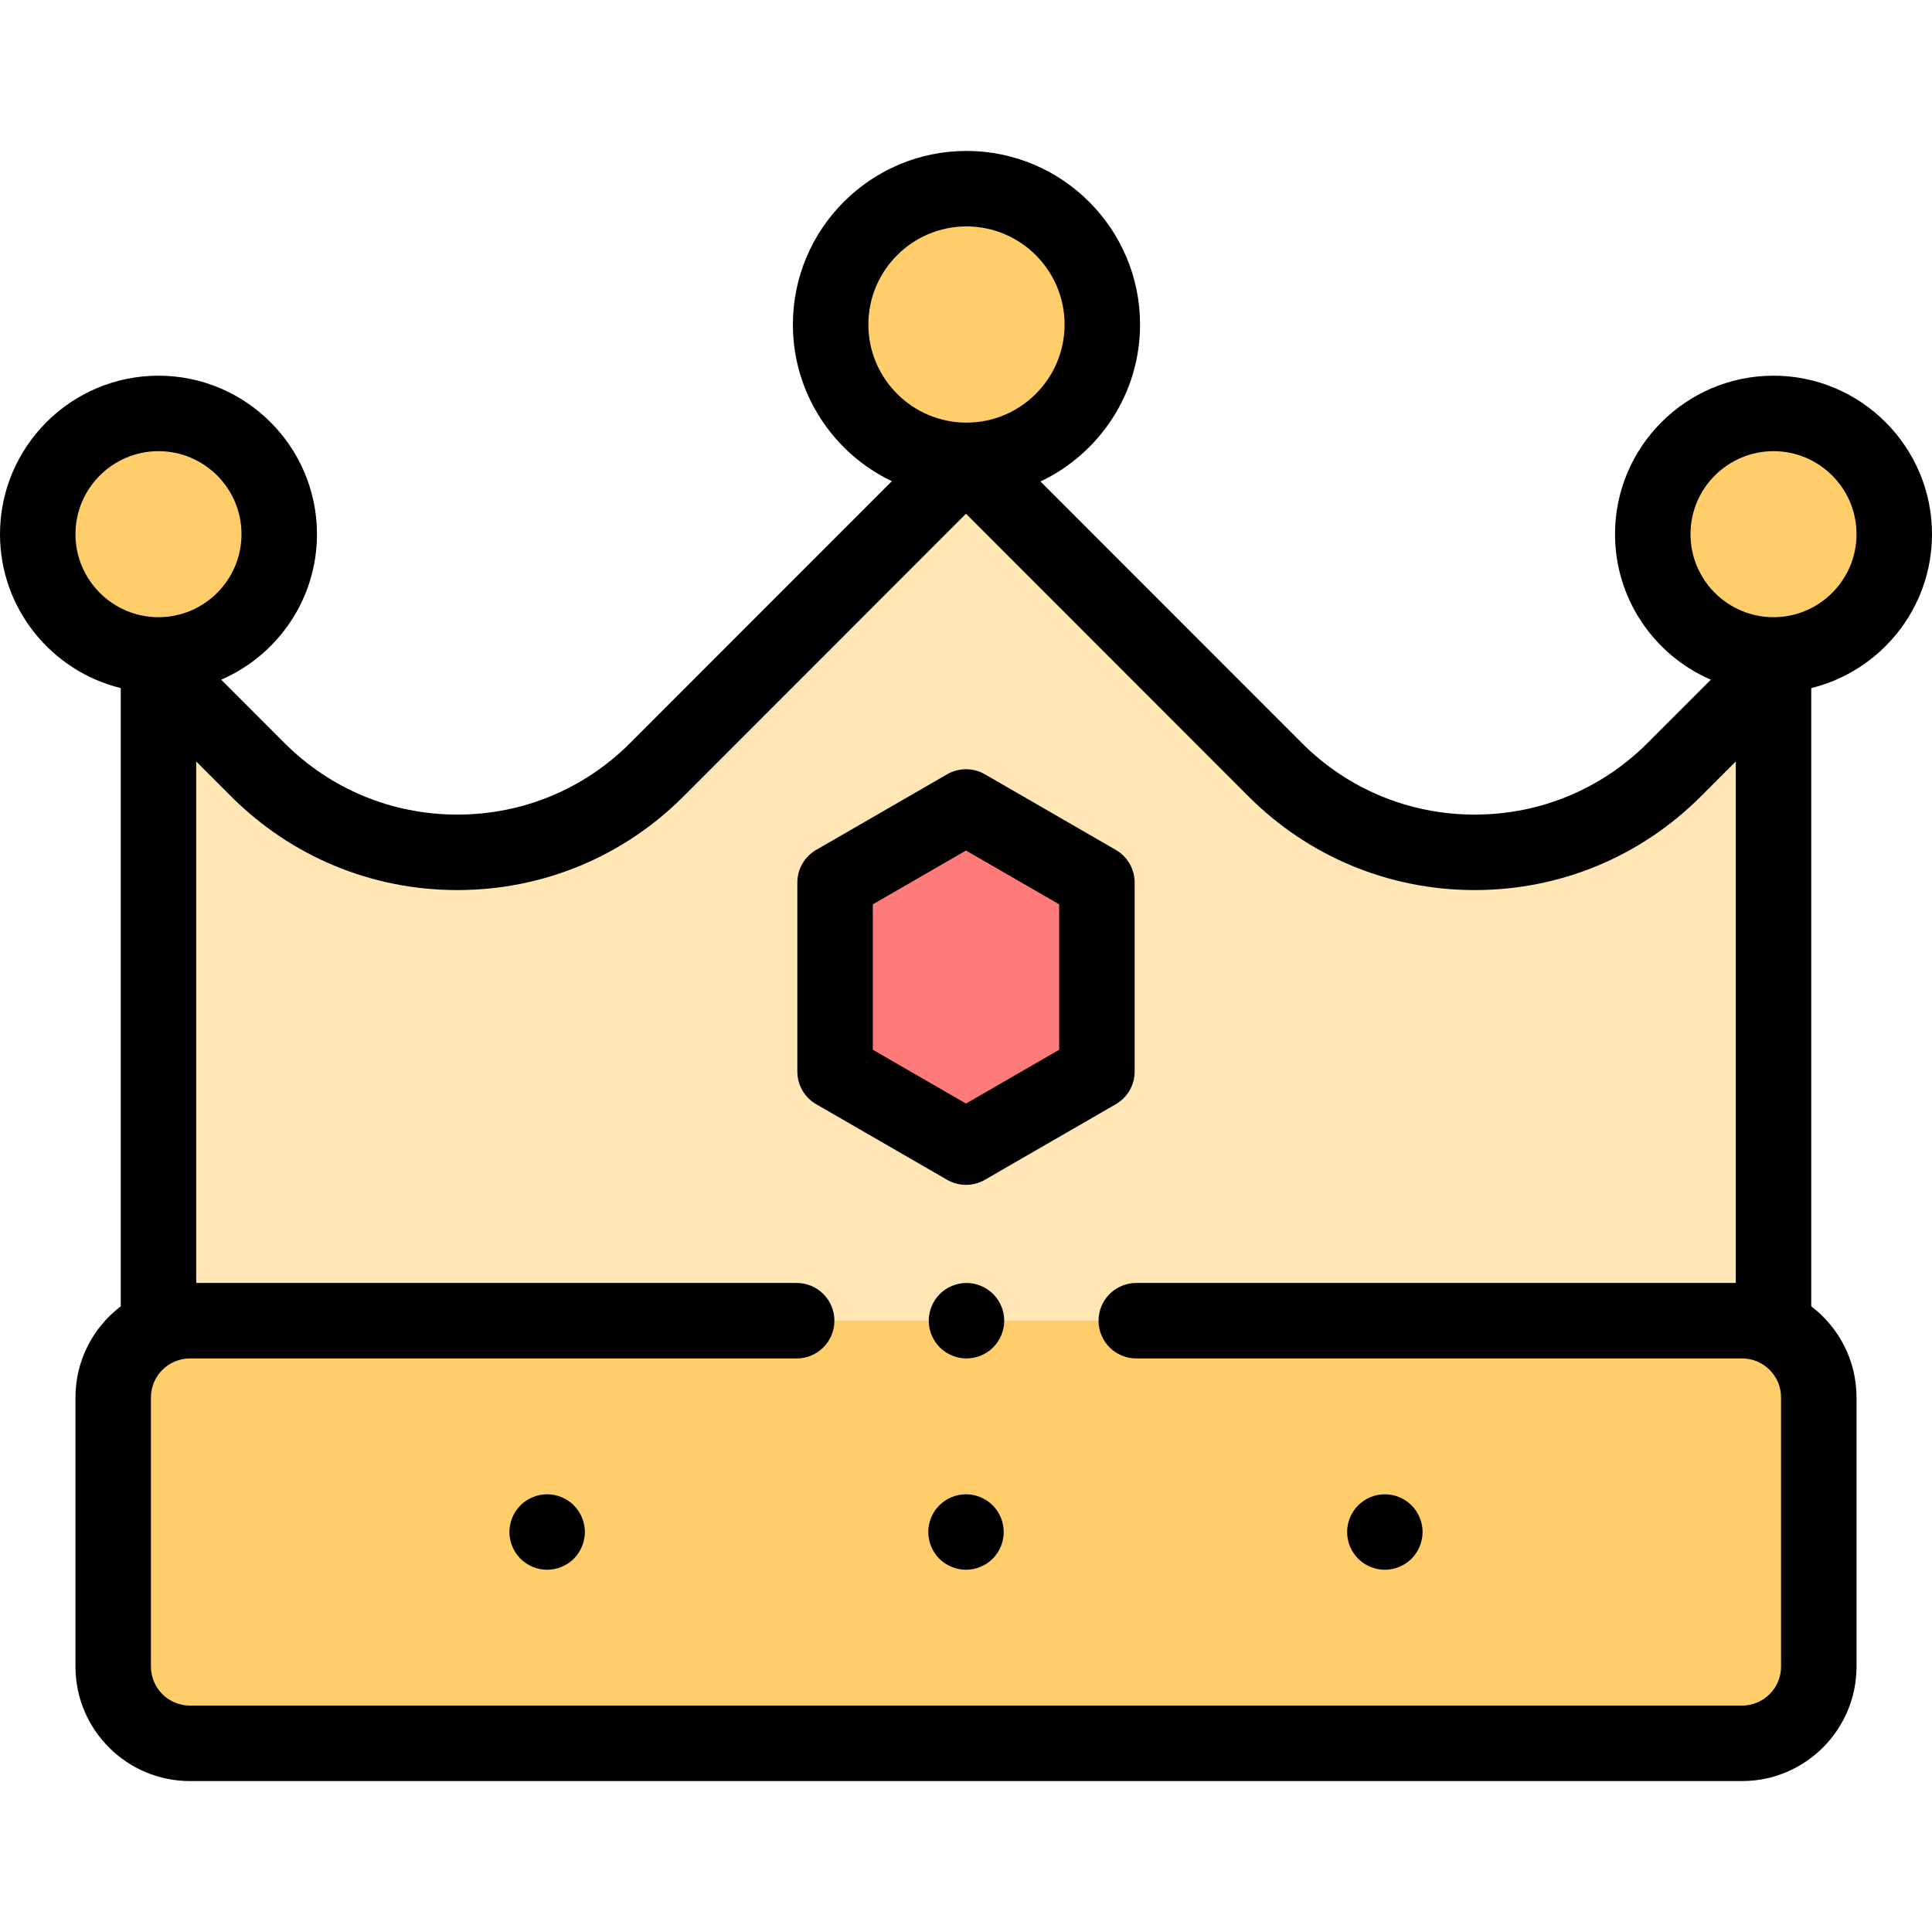 <svg id="Layer_1" enable-background="new 0 0 512 512" height="512" viewBox="0 0 512 512" width="512" xmlns="http://www.w3.org/2000/svg"><g id="XMLID_1390_"><path id="XMLID_1378_" d="m461.667 350h-411.334c-11.229 0-20.333 9.104-20.333 20.333v71.333c0 11.23 9.104 20.334 20.333 20.334h411.333c11.23 0 20.333-9.104 20.333-20.333v-71.333c.001-11.23-9.103-20.334-20.332-20.334z" fill="#ffcd69"/><path id="XMLID_1347_" d="m42 350v-176.438 4.08l26.296 26.312c29.211 29.229 76.589 29.229 105.8 0l81.904-81.954 81.904 81.955c29.211 29.229 76.589 29.229 105.8 0l26.296-26.313v-4.08 176.438z" fill="#ffe6b4"/><path id="XMLID_1251_" d="m221.303 233.888 34.697-20.032 34.697 20.032v50.08l-34.697 20.032-34.697-20.032z" fill="#ff7b79"/><g fill="#ffcd69"><circle id="XMLID_1190_" cx="42" cy="141.562" r="32"/><circle id="XMLID_1189_" cx="470" cy="141.562" r="32"/><circle id="XMLID_1186_" cx="256.127" cy="86" r="36"/></g><g id="XMLID_431_"><path id="XMLID_432_" d="m145 396c-2.63 0-5.21 1.07-7.07 2.93s-2.93 4.44-2.93 7.07 1.07 5.21 2.93 7.07 4.44 2.93 7.07 2.93 5.21-1.07 7.07-2.93 2.93-4.44 2.93-7.07-1.07-5.21-2.93-7.07-4.44-2.93-7.07-2.93z"/><path id="XMLID_977_" d="m256 396c-2.63 0-5.21 1.07-7.07 2.93s-2.93 4.44-2.93 7.07 1.07 5.21 2.93 7.07 4.44 2.93 7.07 2.93 5.21-1.07 7.07-2.93 2.93-4.44 2.93-7.07-1.07-5.21-2.93-7.07-4.44-2.93-7.07-2.93z"/><path id="XMLID_978_" d="m367 396c-2.63 0-5.21 1.07-7.07 2.93s-2.93 4.44-2.93 7.07 1.07 5.21 2.93 7.07 4.44 2.93 7.07 2.93 5.21-1.07 7.07-2.93 2.93-4.44 2.93-7.07-1.07-5.21-2.93-7.07-4.44-2.93-7.07-2.93z"/><path id="XMLID_981_" d="m512 141.562c0-23.159-18.841-42-42-42s-42 18.841-42 42c0 17.257 10.465 32.111 25.38 38.564l-16.75 16.76c-12.238 12.246-28.513 18.99-45.827 18.99-17.313 0-33.588-6.744-45.826-18.99l-69.243-69.285c15.583-7.375 26.392-23.247 26.392-41.601 0-25.364-20.636-46-46-46s-46 20.636-46 46c0 18.286 10.727 34.111 26.217 41.521l-69.322 69.364c-12.238 12.246-28.513 18.99-45.826 18.99s-33.588-6.744-45.827-18.99l-16.749-16.76c14.916-6.452 25.381-21.306 25.381-38.563 0-23.159-18.841-42-42-42s-42 18.841-42 42c0 19.713 13.655 36.288 32 40.787v163.839c-7.286 5.545-12 14.304-12 24.146v71.333c0 16.726 13.607 30.333 30.333 30.333h411.333c16.727 0 30.334-13.607 30.334-30.333v-71.333c0-9.842-4.714-18.6-12-24.146v-163.839c18.345-4.499 32-21.074 32-40.787zm-42-22c12.131 0 22 9.869 22 22s-9.869 22-22 22-22-9.869-22-22 9.869-22 22-22zm-213.873-59.562c14.336 0 26 11.664 26 26s-11.664 26-26 26-26-11.664-26-26 11.664-26 26-26zm-236.127 81.562c0-12.131 9.869-22 22-22s22 9.869 22 22-9.869 22-22 22-22-9.869-22-22zm452 300.105c0 5.698-4.636 10.333-10.333 10.333h-411.334c-5.697 0-10.333-4.636-10.333-10.333v-71.333c0-5.698 4.636-10.334 10.333-10.334h160.793c5.523 0 10-4.477 10-10s-4.477-10-10-10h-159.126v-138.205l9.223 9.229c16.017 16.026 37.315 24.853 59.973 24.853 22.657 0 43.956-8.826 59.973-24.853l74.831-74.878 74.831 74.877c16.017 16.026 37.315 24.853 59.973 24.853s43.957-8.826 59.973-24.853l9.223-9.229v138.206h-158.873c-5.523 0-10 4.477-10 10s4.477 10 10 10h160.54c5.698 0 10.333 4.636 10.333 10.333z"/><path id="XMLID_1069_" d="m256 314c1.727 0 3.453-.447 5-1.34l34.697-20.032c3.094-1.786 5-5.087 5-8.66v-50.08c0-3.573-1.906-6.874-5-8.66l-34.697-20.033c-3.094-1.786-6.906-1.786-10 0l-34.697 20.032c-3.094 1.786-5 5.087-5 8.66v50.08c0 3.573 1.906 6.874 5 8.66l34.697 20.033c1.547.893 3.273 1.34 5 1.34zm-24.697-74.339 24.697-14.259 24.697 14.259v38.533l-24.697 14.259-24.697-14.259z"/><path id="XMLID_1113_" d="m256.13 340c-2.63 0-5.21 1.07-7.07 2.93s-2.93 4.44-2.93 7.07 1.07 5.21 2.93 7.07 4.44 2.93 7.07 2.93 5.21-1.07 7.07-2.93 2.93-4.44 2.93-7.07-1.07-5.21-2.93-7.07-4.44-2.93-7.07-2.93z"/></g></g></svg>